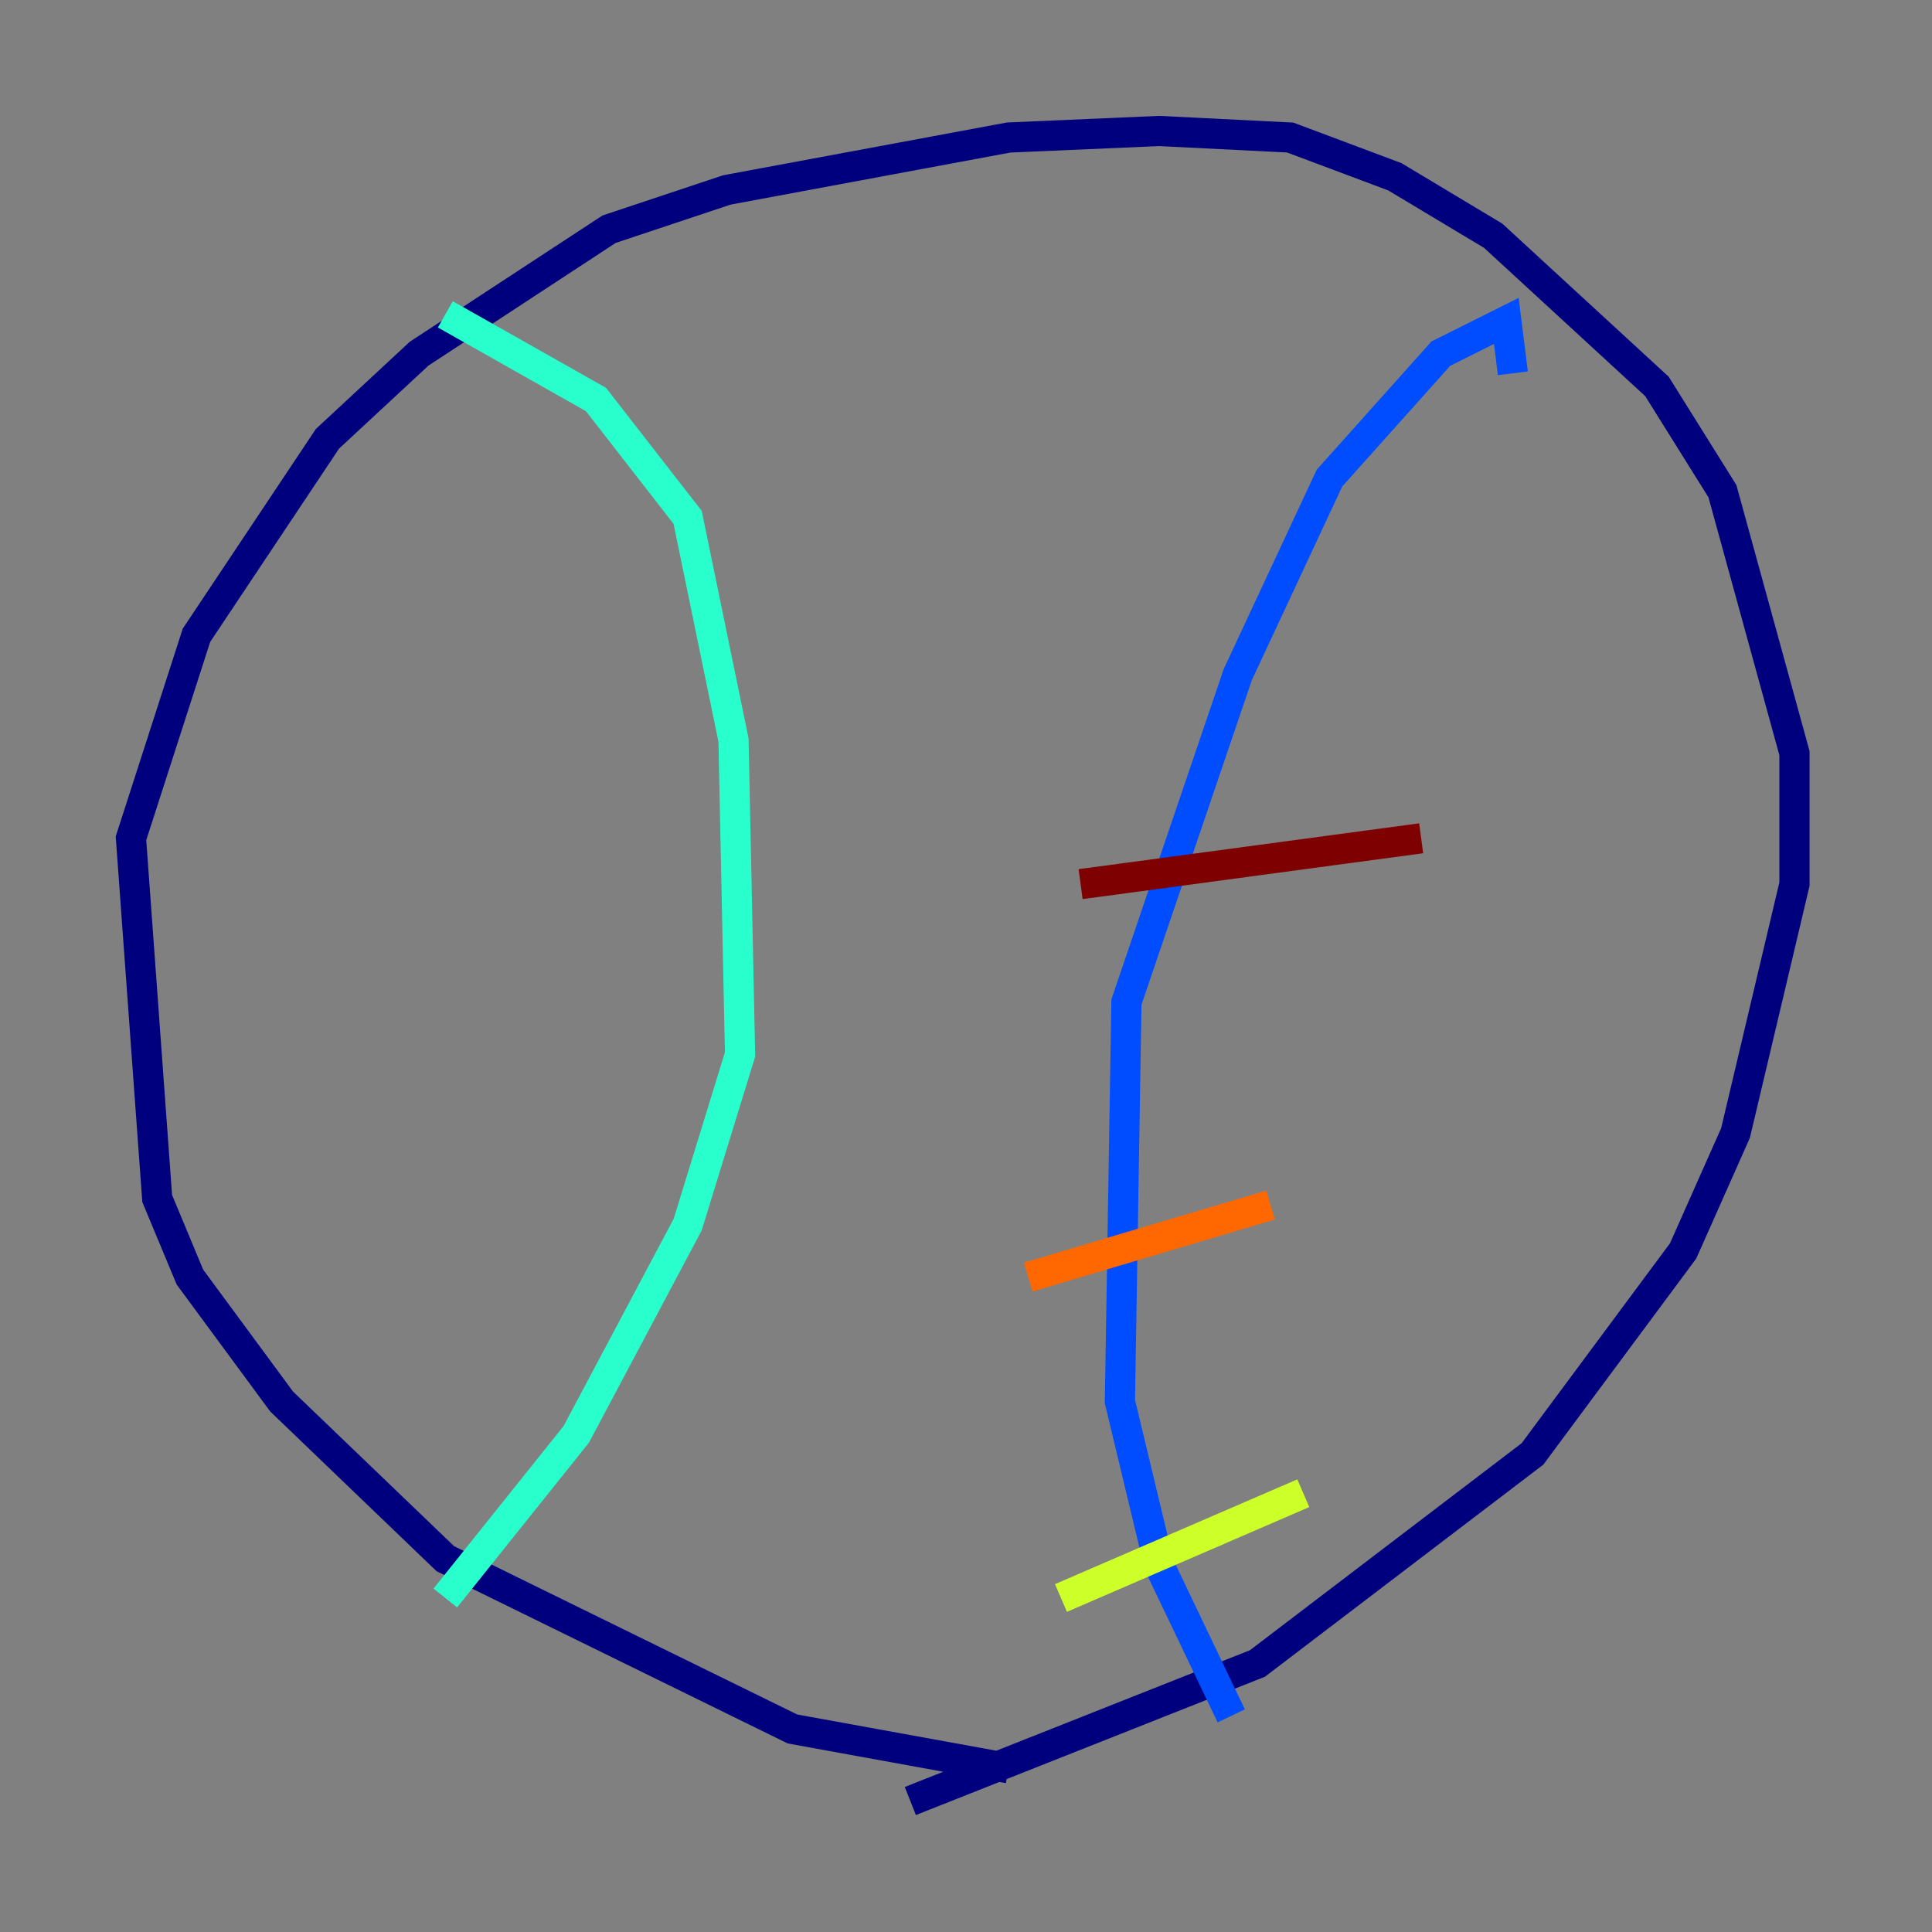 <?xml version="1.0" encoding="utf-8" ?>
<svg baseProfile="tiny" height="128" version="1.2" viewBox="0,0,128,128" width="128" xmlns="http://www.w3.org/2000/svg" xmlns:ev="http://www.w3.org/2001/xml-events" xmlns:xlink="http://www.w3.org/1999/xlink"><rect x="0" y="0" width="128" height="128" fill="#808080" stroke="none"/><defs /><polyline fill="none" points="66.82,117.153 52.502,114.549 29.505,103.268 18.658,92.854 12.583,84.61 10.414,79.403 8.678,55.539 13.017,42.088 21.695,29.071 27.77,23.43 40.352,15.186 48.163,12.583 66.82,9.112 76.8,8.678 85.478,9.112 92.42,11.715 98.929,15.62 109.776,25.6 114.115,32.542 118.888,49.898 118.888,58.576 114.983,75.064 111.512,82.875 101.532,96.325 83.308,110.21 60.312,119.322" stroke="#00007f" stroke-width="2" /><polyline fill="none" points="81.573,113.681 76.8,103.702 74.197,92.854 74.63,66.386 82.007,44.691 88.081,31.675 95.458,23.43 99.797,21.261 100.231,24.732" stroke="#004cff" stroke-width="2" /><polyline fill="none" points="29.505,20.827 39.485,26.468 45.559,34.278 48.597,49.031 49.031,69.858 45.559,81.139 38.183,95.024 29.505,105.871" stroke="#29ffcd" stroke-width="2" /><polyline fill="none" points="70.291,105.871 86.346,98.929" stroke="#cdff29" stroke-width="2" /><polyline fill="none" points="68.122,84.61 84.176,79.837" stroke="#ff6700" stroke-width="2" /><polyline fill="none" points="71.593,58.576 94.156,55.539" stroke="#7f0000" stroke-width="2" /></svg>